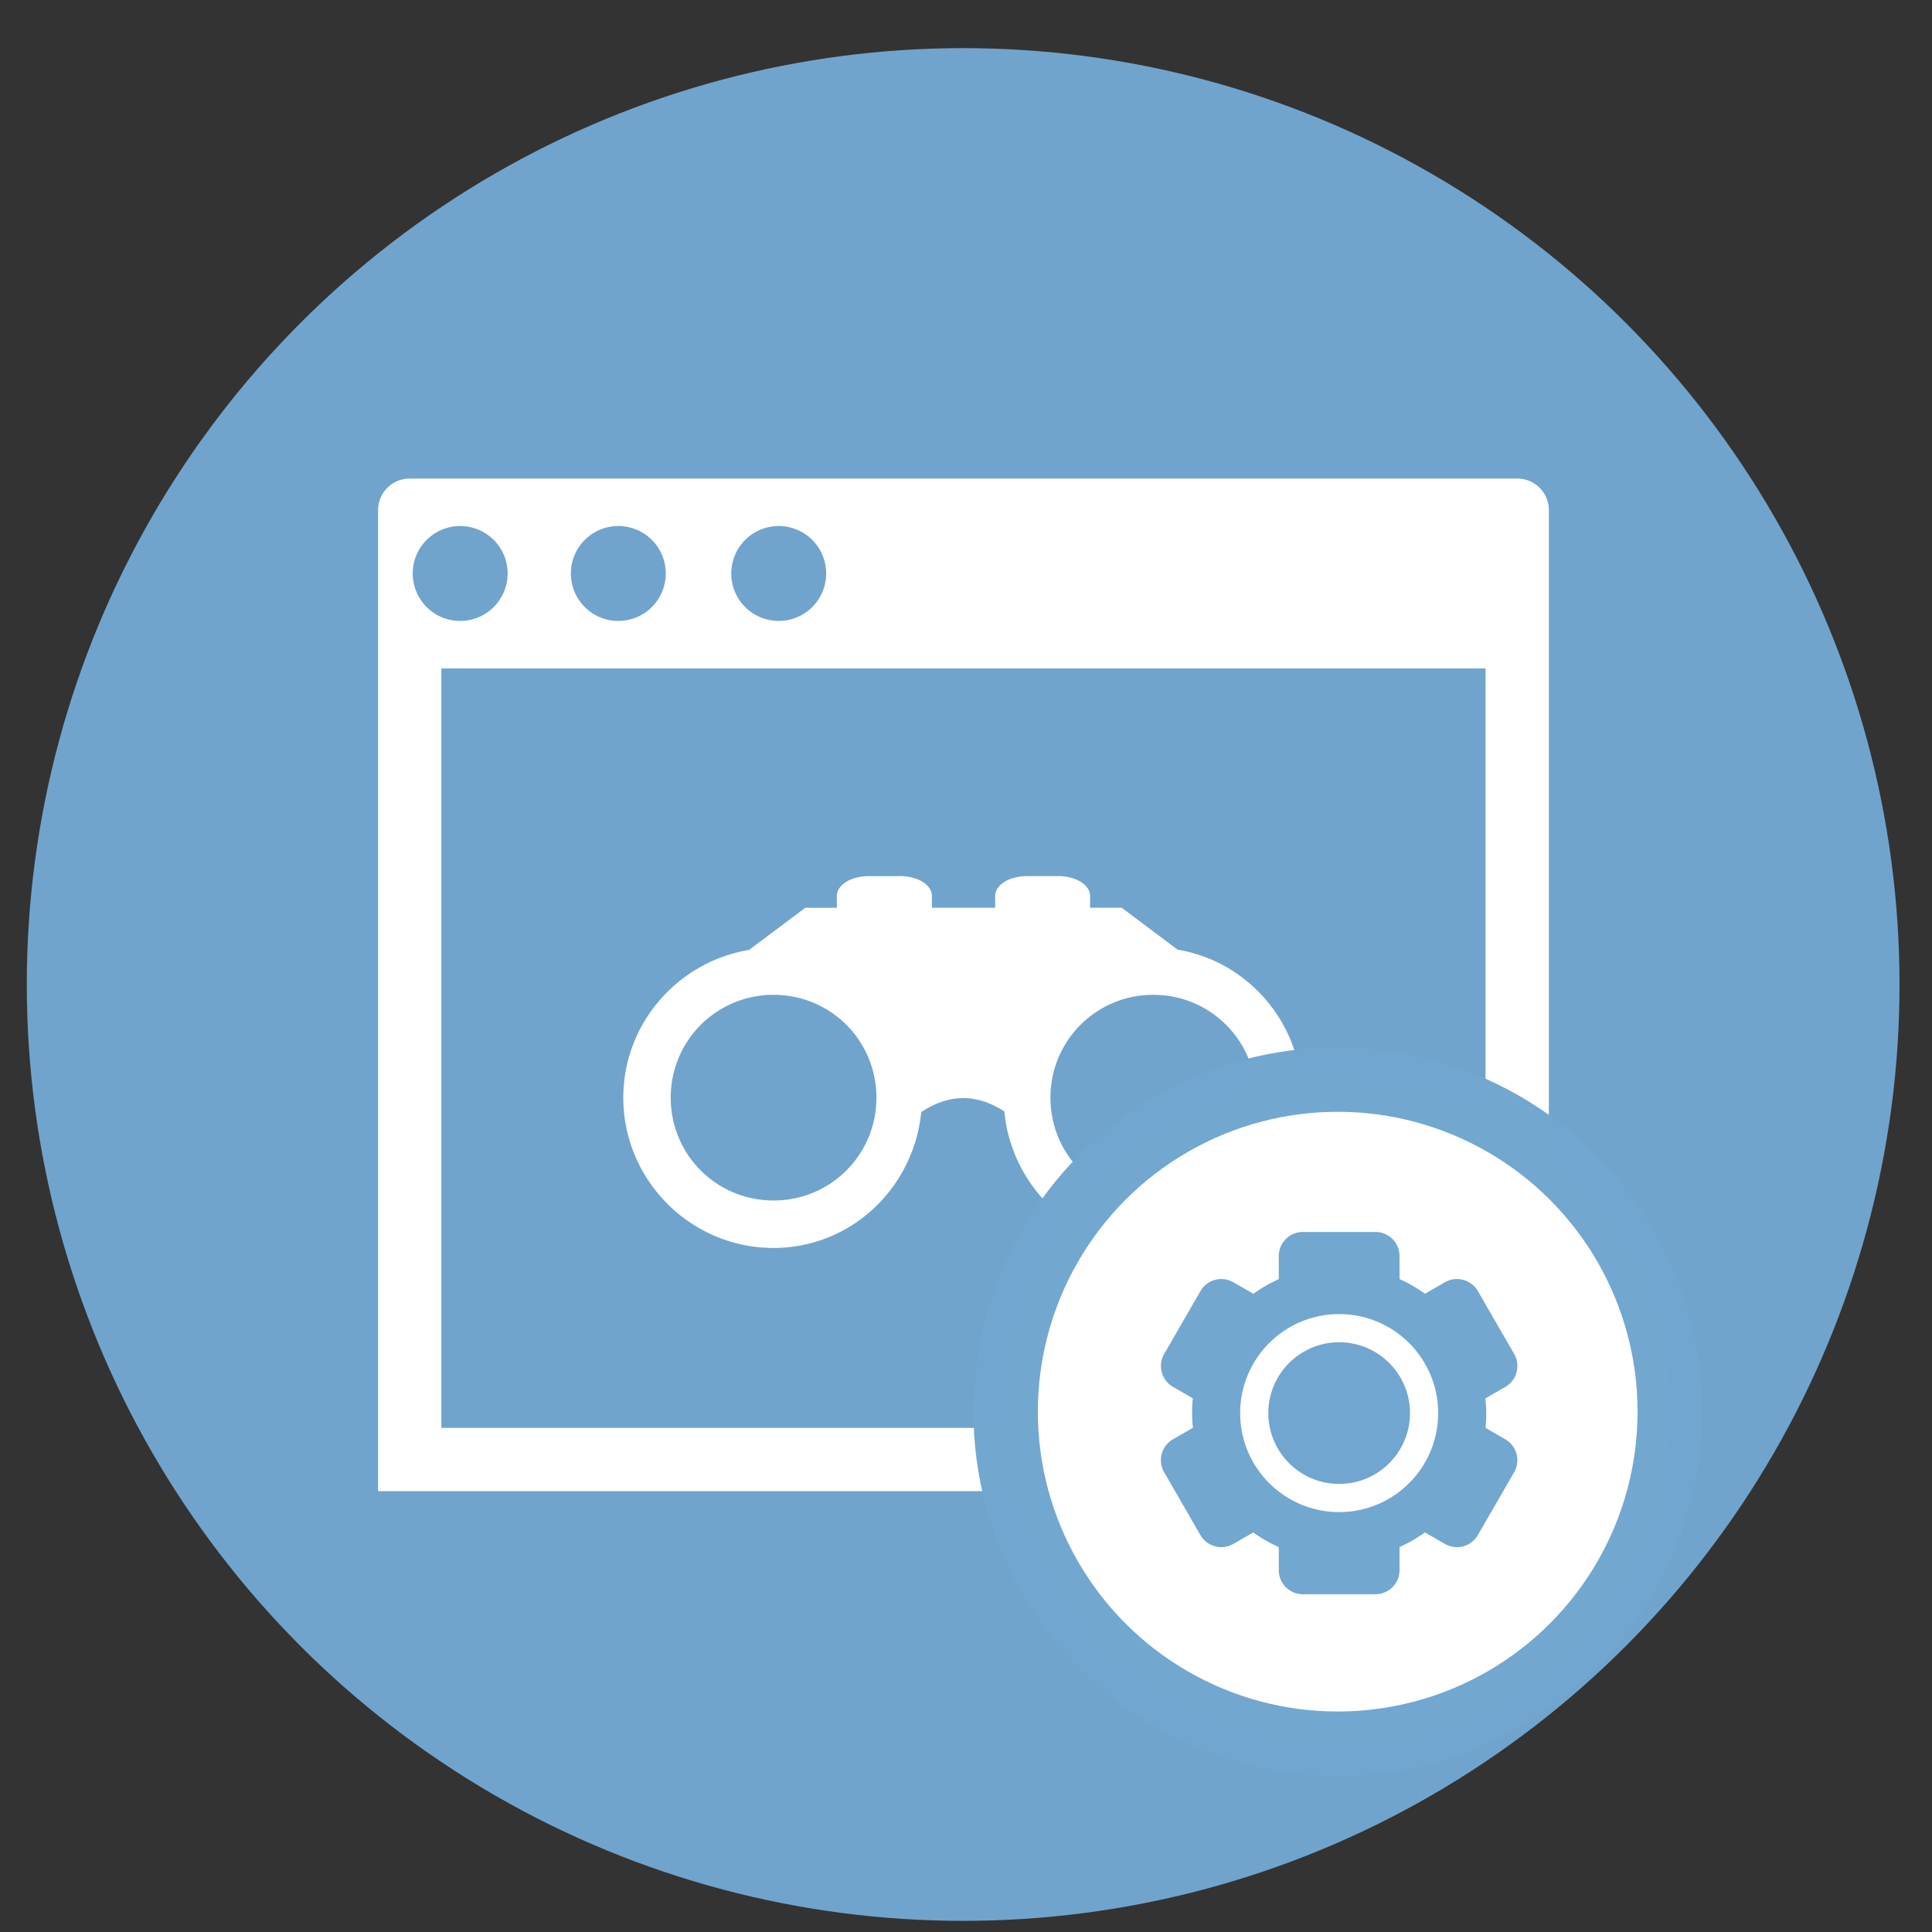 <?xml version="1.0" encoding="UTF-8" standalone="no"?>
<svg
   xmlns:dc="http://purl.org/dc/elements/1.1/"
   xmlns:cc="http://creativecommons.org/ns#"
   xmlns:rdf="http://www.w3.org/1999/02/22-rdf-syntax-ns#"
   xmlns:svg="http://www.w3.org/2000/svg"
   xmlns="http://www.w3.org/2000/svg"
   xmlns:sodipodi="http://sodipodi.sourceforge.net/DTD/sodipodi-0.dtd"
   xmlns:inkscape="http://www.inkscape.org/namespaces/inkscape"
   height="48"
   width="48"
   version="1.1"
   id="svg6"
   sodipodi:docname="preferences-desktop-remote-desktop.svg"
   inkscape:version="1.0.2 (e86c870879, 2021-01-15)">
  <rect width="100%" height="100%" fill="#333333" stroke="none"/>
  <defs
     id="defs10" />
  <sodipodi:namedview
     pagecolor="#ffffff"
     bordercolor="#666666"
     borderopacity="1"
     objecttolerance="10"
     gridtolerance="10"
     guidetolerance="10"
     inkscape:pageopacity="0"
     inkscape:pageshadow="2"
     inkscape:window-width="1920"
     inkscape:window-height="1031"
     id="namedview8"
     showgrid="false"
     inkscape:zoom="6.6880516"
     inkscape:cx="-7.311196"
     inkscape:cy="46.773782"
     inkscape:window-x="0"
     inkscape:window-y="24"
     inkscape:window-maximized="1"
     inkscape:current-layer="svg6"
     inkscape:document-rotation="0" />
  <circle
     cx="23.941"
     cy="31.535"
     fill="#5e81ac"
     opacity=".99"
     r="13.233"
     transform="matrix(1.758 0 0 1.758 -18.159 -30.979)"
     id="circle2"
     style="fill:#71a6cf;fill-opacity:1" />
  <g
     id="g845"
     transform="translate(0.155,-1.256)">
    <path
       style="fill:#ffffff;fill-opacity:1;stroke:#000000;stroke-width:0;stroke-linecap:round;stroke-linejoin:round;stroke-miterlimit:4;stroke-dasharray:none;stroke-dashoffset:0;stroke-opacity:1;paint-order:fill markers stroke"
       d="m 10.024,13.146 c -0.436,0 -0.786,0.351 -0.786,0.786 v 3.931 20.44 h 28.302 0.786 V 17.863 13.932 c 0,-0.436 -0.351,-0.786 -0.786,-0.786 z m 1.254,1.179 a 1.179,1.179 0 0 1 1.179,1.179 1.179,1.179 0 0 1 -1.179,1.179 1.179,1.179 0 0 1 -1.179,-1.179 1.179,1.179 0 0 1 1.179,-1.179 z m 3.929,0 a 1.179,1.179 0 0 1 1.179,1.179 1.179,1.179 0 0 1 -1.179,1.179 1.179,1.179 0 0 1 -1.179,-1.179 1.179,1.179 0 0 1 1.179,-1.179 z m 3.985,0 a 1.179,1.179 0 0 1 1.179,1.179 1.179,1.179 0 0 1 -1.179,1.179 1.179,1.179 0 0 1 -1.179,-1.179 1.179,1.179 0 0 1 1.179,-1.179 z m -8.382,3.538 H 36.753 V 36.731 H 10.81 Z"
       id="rect818" />
    <path
       style="color:#000000;font-style:normal;font-variant:normal;font-weight:normal;font-stretch:normal;font-size:medium;line-height:normal;font-family:sans-serif;font-variant-ligatures:normal;font-variant-position:normal;font-variant-caps:normal;font-variant-numeric:normal;font-variant-alternates:normal;font-feature-settings:normal;text-indent:0;text-align:start;text-decoration:none;text-decoration-line:none;text-decoration-style:solid;text-decoration-color:#000000;letter-spacing:normal;word-spacing:normal;text-transform:none;writing-mode:lr-tb;direction:ltr;text-orientation:mixed;dominant-baseline:auto;baseline-shift:baseline;text-anchor:start;white-space:normal;shape-padding:0;clip-rule:nonzero;display:inline;overflow:visible;visibility:visible;isolation:auto;mix-blend-mode:normal;color-interpolation:sRGB;color-interpolation-filters:linearRGB;solid-color:#000000;solid-opacity:1;vector-effect:none;fill:#ffffff;fill-opacity:1;fill-rule:nonzero;stroke:none;stroke-width:1.179;stroke-linecap:round;stroke-linejoin:round;stroke-miterlimit:4;stroke-dasharray:none;stroke-dashoffset:0;stroke-opacity:1;paint-order:fill markers stroke;color-rendering:auto;image-rendering:auto;shape-rendering:auto;text-rendering:auto;enable-background:accumulate"
       d="m 21.423,23.024 c -0.436,0 -0.786,0.219 -0.786,0.491 v 0.295 h -0.786 l -1.394,1.046 c -1.769,0.294 -3.129,1.828 -3.126,3.677 0.003,2.054 1.683,3.73 3.737,3.728 1.928,-0.002 3.478,-1.495 3.665,-3.375 0.692,-0.462 1.38,-0.459 2.065,-0.017 0.177,1.895 1.765,3.393 3.704,3.392 1.976,-0.002 3.566,-1.567 3.687,-3.515 a 0.59,0.59 0 0 0 0.045,-0.22 0.59,0.59 0 0 0 0,-0.012 c 0,0 0,-0.002 0,-0.002 a 0.59,0.59 0 0 0 -0.046,-0.224 c -0.116,-1.738 -1.405,-3.158 -3.086,-3.438 l -1.388,-1.041 h -0.786 v -0.295 c 0,-0.272 -0.351,-0.491 -0.786,-0.491 h -0.786 c -0.436,0 -0.786,0.219 -0.786,0.491 v 0.295 h -1.572 v -0.295 c 0,-0.272 -0.351,-0.491 -0.786,-0.491 z m -2.365,2.948 c 1.417,-0.004 2.557,1.13 2.561,2.547 a 0.59,0.59 0 0 0 0,0.003 0.59,0.59 0 0 0 0,0.005 c 0,1.417 -1.136,2.554 -2.553,2.555 -1.417,0.001 -2.554,-1.133 -2.557,-2.55 -0.002,-1.417 1.132,-2.556 2.549,-2.56 z m 9.434,0 c 1.417,-0.004 2.557,1.13 2.561,2.547 a 0.59,0.59 0 0 0 0,0.003 0.59,0.59 0 0 0 0,0.005 c 0,1.417 -1.136,2.554 -2.553,2.555 -1.417,0.001 -2.554,-1.133 -2.557,-2.55 -0.002,-1.417 1.132,-2.556 2.549,-2.56 z"
       id="path826"
       inkscape:connector-curvature="0" />
  </g>
  <circle
     cx="33.235"
     cy="35.072"
     fill="#ffffff"
     r="8.25"
     stroke="#ec725f"
     stroke-linecap="round"
     stroke-width="1.6"
     id="circle6"
     style="stroke:#71a6cf;stroke-opacity:0.992" />
  <g
     fill="#ec725f"
     transform="translate(0.271,2.108)"
     id="g12"
     style="fill:#71a6cf;fill-opacity:0.992">
    <path
       d="M 32.1,28.5 C 31.767,28.5 31.5,28.767 31.5,29.1 v 0.572 a 3.655,3.655 0 0 0 -0.631,0.363 L 30.373,29.75 c -0.288,-0.166 -0.654,-0.067 -0.82,0.221 l -0.9,1.559 c -0.166,0.288 -0.067,0.654 0.221,0.82 l 0.49,0.283 A 3.655,3.655 0 0 0 29.346,33 a 3.655,3.655 0 0 0 0.021,0.365 l -0.494,0.285 c -0.288,0.166 -0.387,0.532 -0.221,0.82 l 0.9,1.559 c 0.166,0.288 0.532,0.387 0.82,0.221 l 0.494,-0.285 A 3.655,3.655 0 0 0 31.5,36.33 v 0.57 c 0,0.332 0.267,0.6 0.6,0.6 h 1.801 C 34.233,37.5 34.5,37.233 34.5,36.9 v -0.572 a 3.655,3.655 0 0 0 0.631,-0.363 L 35.627,36.25 c 0.288,0.166 0.654,0.067 0.82,-0.221 l 0.9,-1.559 c 0.166,-0.288 0.067,-0.654 -0.221,-0.82 L 36.637,33.367 A 3.655,3.655 0 0 0 36.654,33 3.655,3.655 0 0 0 36.633,32.635 l 0.494,-0.285 c 0.288,-0.166 0.387,-0.532 0.221,-0.82 l -0.9,-1.559 C 36.281,29.683 35.915,29.584 35.627,29.75 l -0.494,0.285 A 3.655,3.655 0 0 0 34.5,29.67 V 29.1 C 34.5,28.767 34.233,28.5 33.9,28.5 Z"
       id="path8"
       style="fill:#71a6cf;fill-opacity:0.992" />
    <circle
       cx="33"
       cy="33"
       r="2.11"
       stroke="#ffffff"
       stroke-linecap="round"
       stroke-width="0.7"
       id="circle10"
       style="fill:#71a6cf;fill-opacity:0.992" />
  </g>
</svg>
